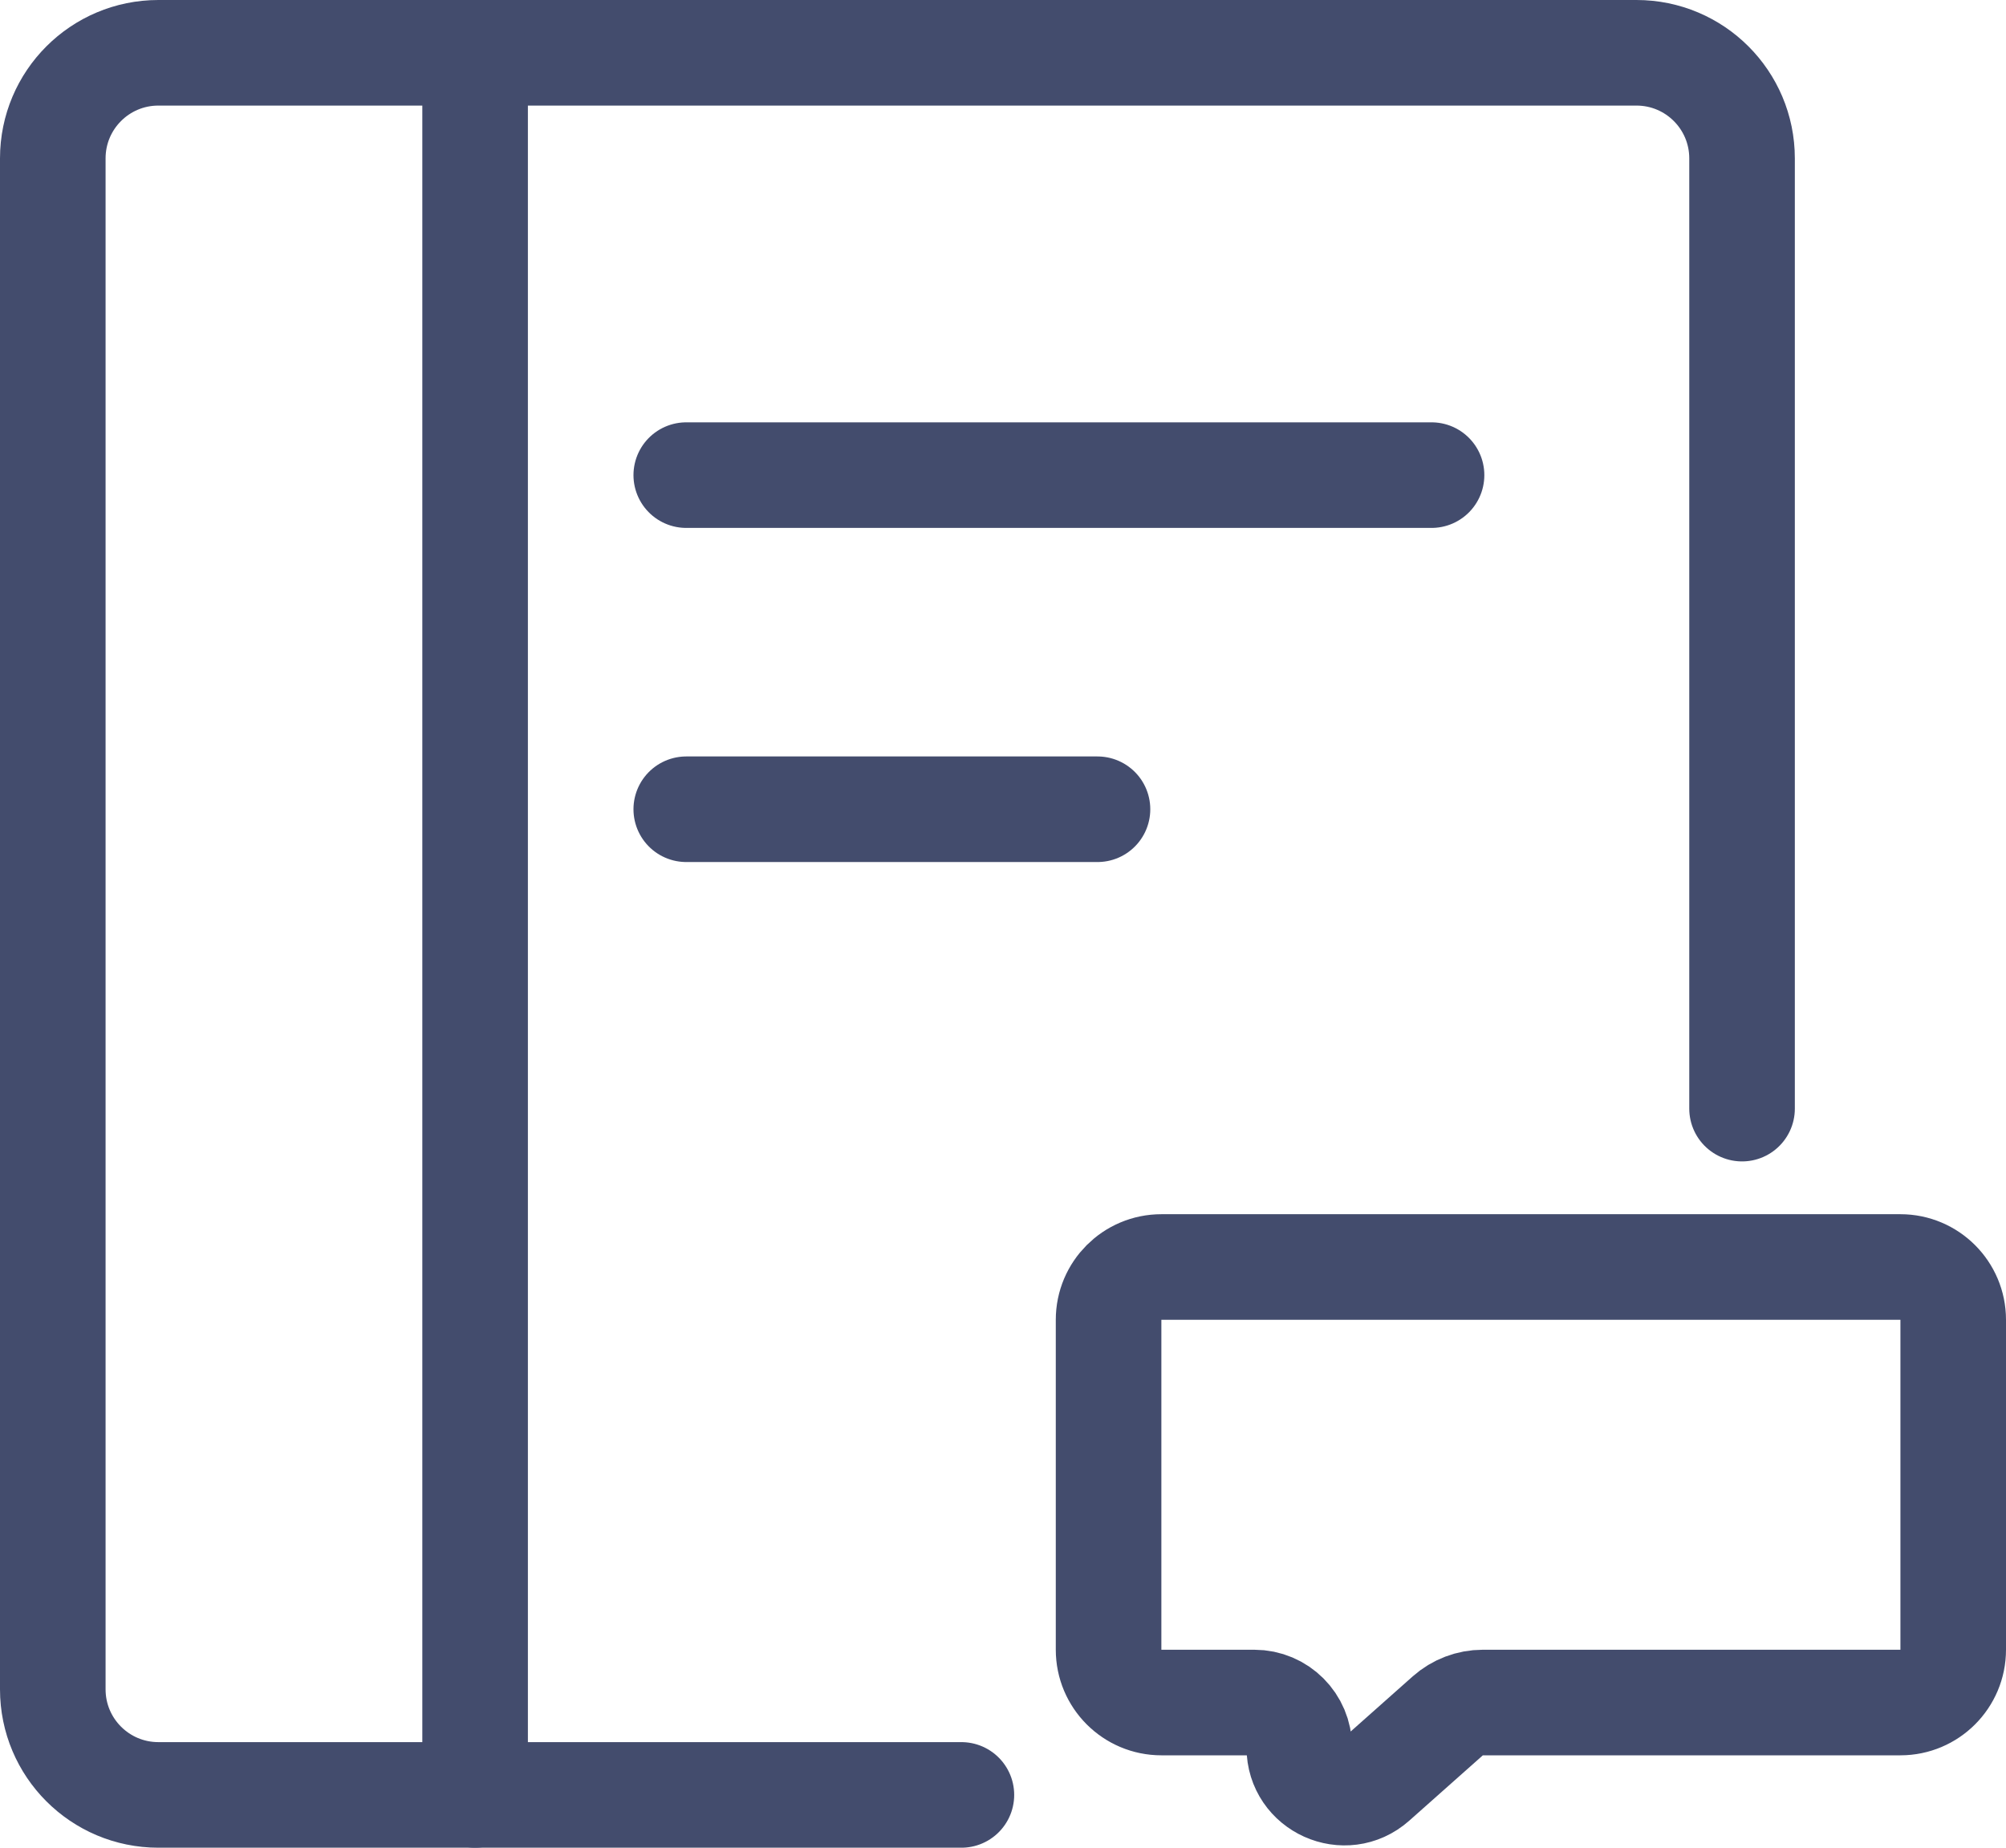 <svg width="38" height="35" viewBox="0 0 38 35" fill="none" xmlns="http://www.w3.org/2000/svg">
<path d="M18.212 34H3C1.895 34 1 33.105 1 32V3C1 1.895 1.895 1 3 1H31C32.105 1 33 1.895 33 3V21" stroke="#434C6D" stroke-width="2" stroke-linecap="round" stroke-linejoin="round"/>
<path d="M9 1V34" stroke="#434C6D" stroke-width="2" stroke-linecap="round"/>
<path d="M13 9H27.118" stroke="#434C6D" stroke-width="2" stroke-linecap="round" stroke-linejoin="round"/>
<path d="M13 15.329H20.79" stroke="#434C6D" stroke-width="2" stroke-linecap="round" stroke-linejoin="round"/>
<path d="M21 31.25V25C21 24.448 21.448 24 22 24H36C36.552 24 37 24.448 37 25V31.25C37 31.802 36.552 32.25 36 32.25H28.09C27.845 32.25 27.609 32.34 27.426 32.502L26.032 33.74C25.482 34.228 24.613 33.838 24.613 33.103C24.613 32.632 24.231 32.25 23.76 32.25H22C21.448 32.25 21 31.802 21 31.25Z" stroke="#434C6D" stroke-width="2" stroke-linecap="round"/>
</svg>
